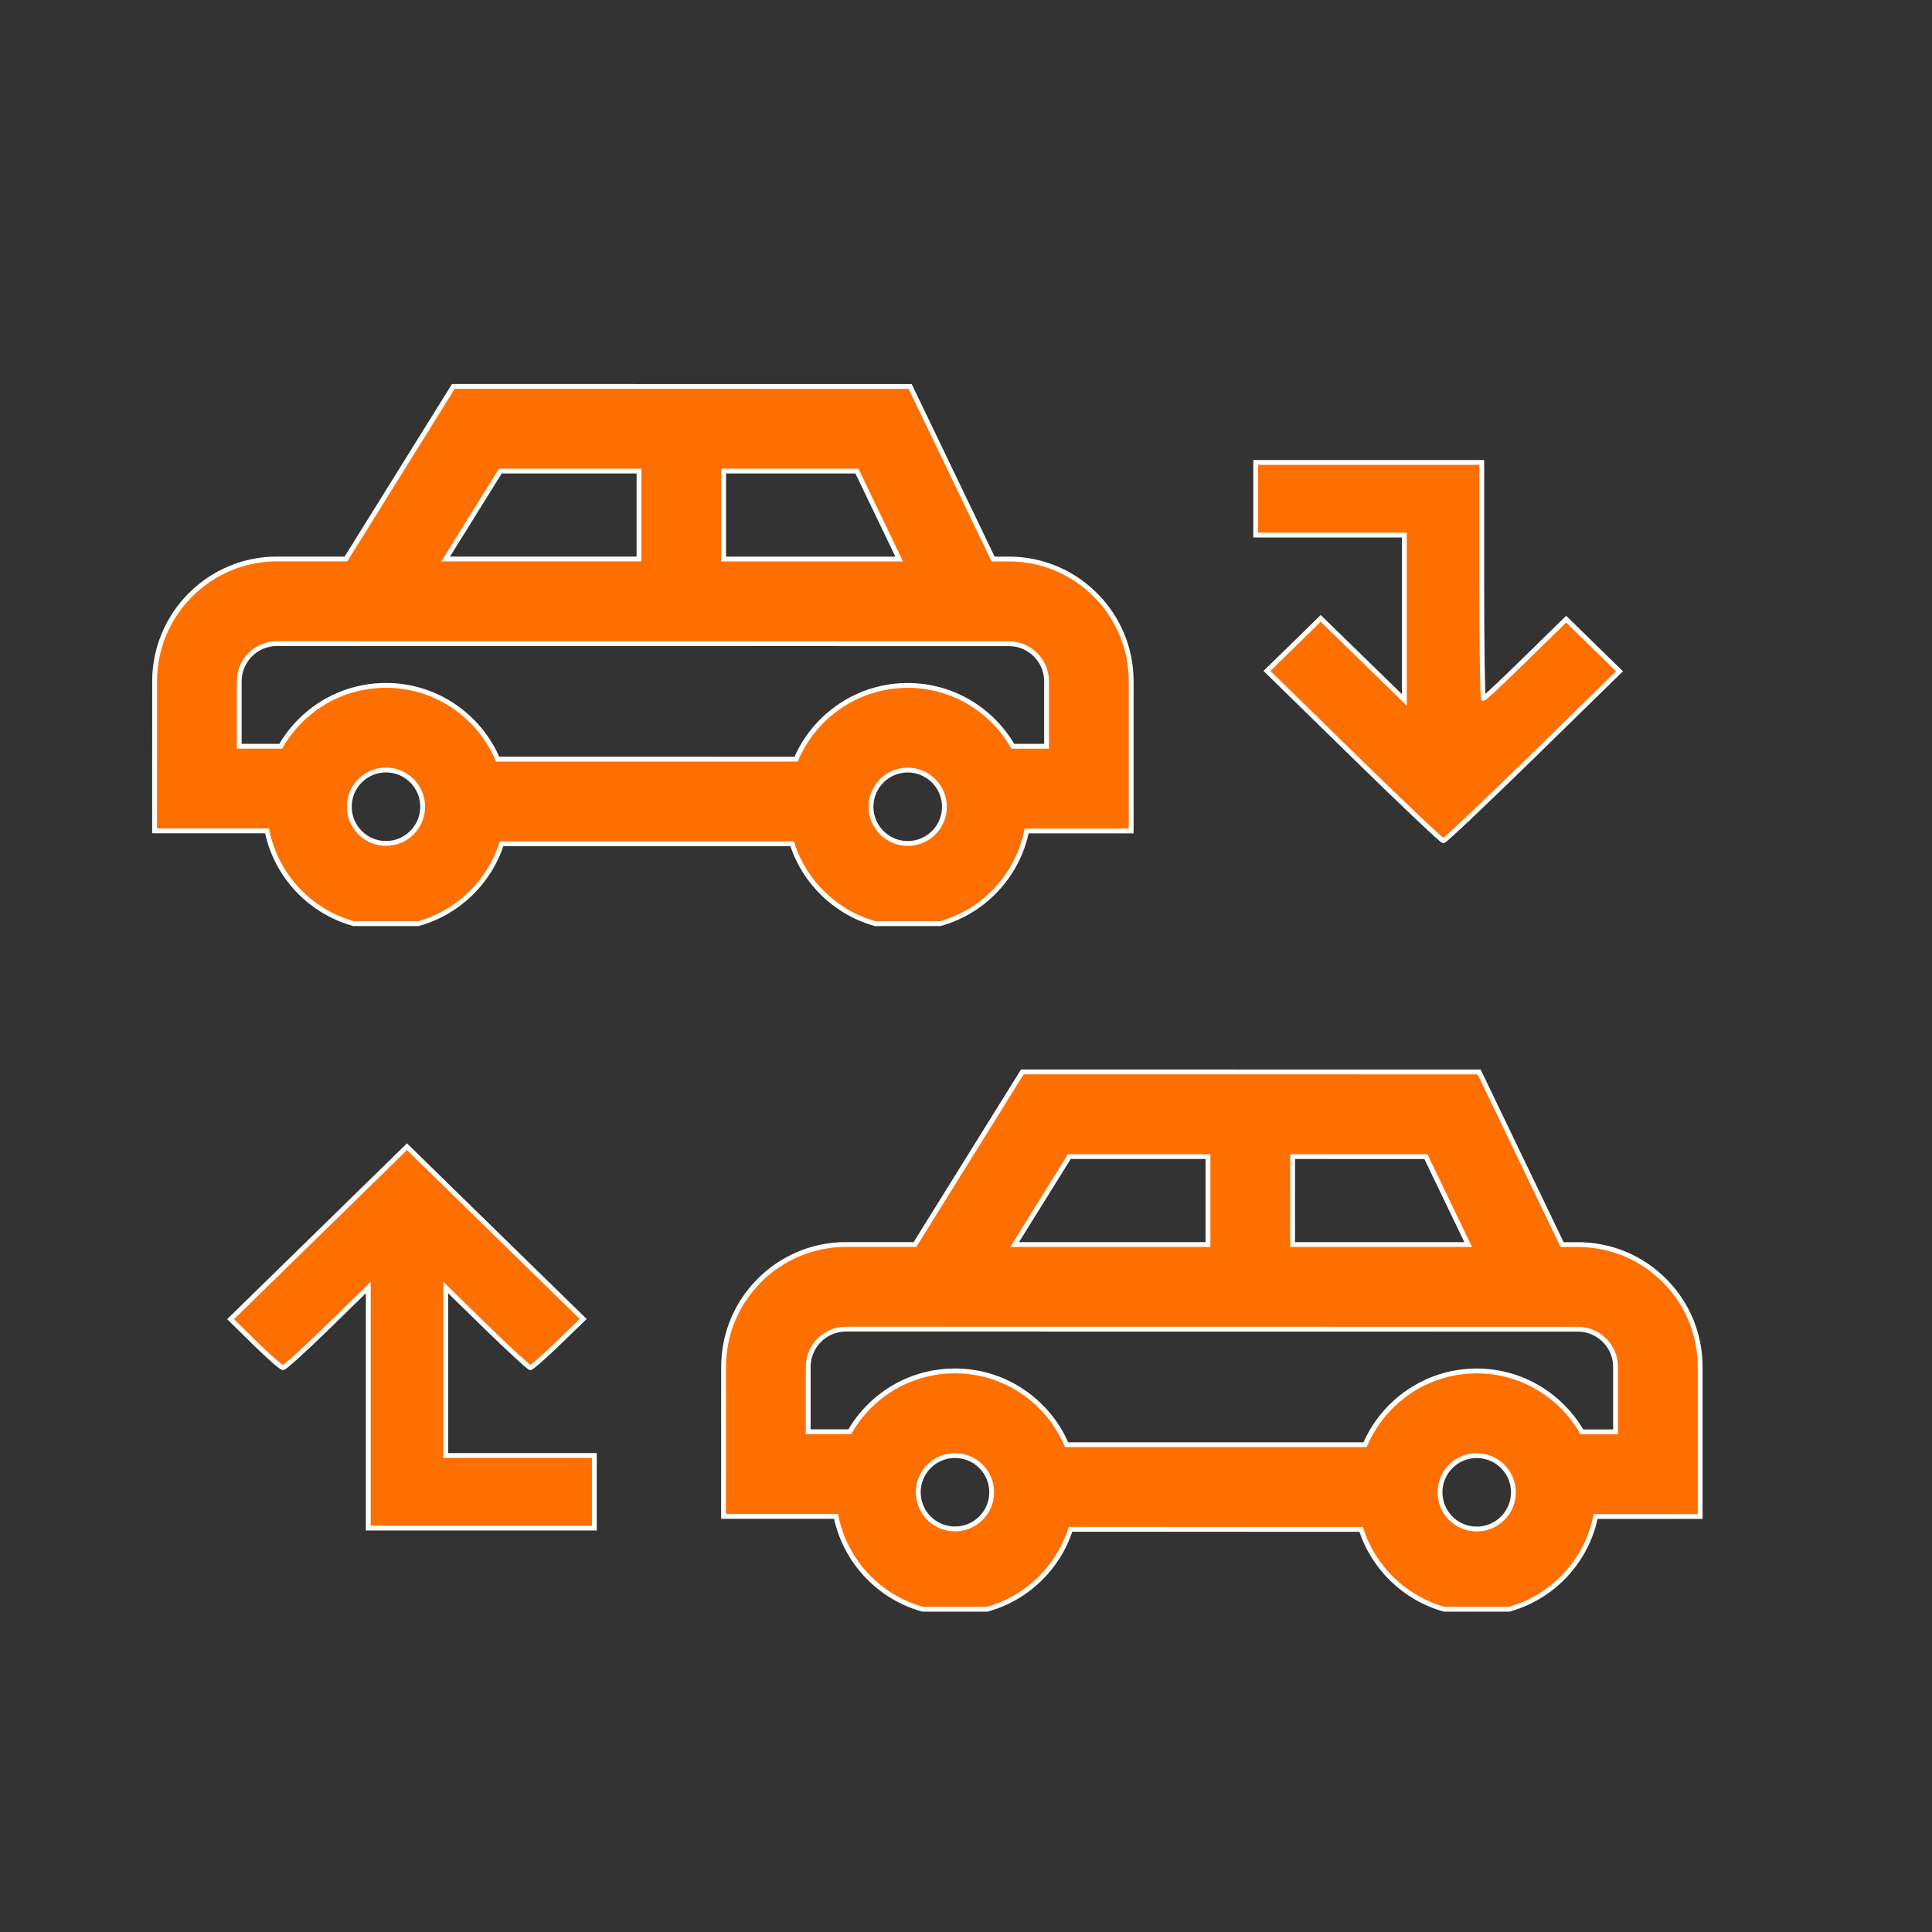 <svg width="40" height="40" viewBox="0 0 40 40" fill="none" xmlns="http://www.w3.org/2000/svg">
<rect x="0" y="0" width="40" height="40" fill="#333333" stroke="none"/>
<path fill-rule="evenodd" clip-rule="evenodd" d="M20.44 33.317H19.103C18.199 33.067 17.498 32.324 17.309 31.395L14.98 31.395L14.981 28.299C14.981 26.902 16.118 25.766 17.515 25.766L18.944 25.766L21.166 22.193L30.624 22.194L32.342 25.768H32.667C33.344 25.768 33.98 26.031 34.459 26.51C34.937 26.988 35.2 27.625 35.2 28.301L35.2 31.398L33.036 31.397C32.848 32.324 32.148 33.066 31.246 33.317H29.901C29.087 33.09 28.439 32.464 28.181 31.664L22.164 31.663C21.906 32.465 21.256 33.092 20.44 33.317ZM19.234 31.433C19.378 31.576 19.569 31.655 19.772 31.655C20.191 31.655 20.532 31.315 20.532 30.895C20.532 30.693 20.453 30.502 20.309 30.358C20.166 30.215 19.975 30.136 19.772 30.136C19.569 30.136 19.378 30.215 19.235 30.358C19.091 30.502 19.012 30.692 19.012 30.895C19.012 31.099 19.091 31.289 19.234 31.433ZM33.219 27.749C33.072 27.601 32.876 27.52 32.667 27.52L17.514 27.518C17.084 27.518 16.733 27.869 16.733 28.299L16.733 29.643H17.593C17.703 29.454 17.837 29.277 17.995 29.119C18.47 28.644 19.101 28.383 19.772 28.383C20.808 28.383 21.699 29.014 22.083 29.911L28.263 29.911C28.647 29.014 29.538 28.384 30.574 28.384C31.503 28.384 32.316 28.892 32.75 29.645H33.448L33.448 28.301C33.448 28.217 33.435 28.134 33.409 28.056C33.371 27.942 33.307 27.837 33.219 27.749ZM22.14 23.946L21.007 25.767L25.01 25.767L25.01 23.946L22.14 23.946ZM26.763 23.946L26.762 25.767L30.397 25.767L29.522 23.947L26.763 23.946ZM29.814 30.897C29.814 31.316 30.154 31.657 30.574 31.657C30.776 31.657 30.967 31.578 31.111 31.434C31.254 31.291 31.334 31.1 31.334 30.897C31.334 30.478 30.993 30.137 30.573 30.137C30.154 30.137 29.814 30.478 29.814 30.897Z" fill="#FF6F00" stroke="white" stroke-width="0.1"/>
<path fill-rule="evenodd" clip-rule="evenodd" d="M8.66 19.123H7.323C6.419 18.873 5.717 18.13 5.529 17.202L3.2 17.202L3.201 14.106C3.201 12.709 4.338 11.573 5.734 11.573L7.163 11.573L9.386 8L18.844 8.001L20.561 11.574H20.887C21.564 11.574 22.2 11.838 22.678 12.317C23.157 12.795 23.42 13.431 23.42 14.108L23.42 17.204L21.256 17.204C21.067 18.13 20.368 18.873 19.466 19.123H18.121C17.307 18.897 16.658 18.271 16.401 17.47L10.384 17.47C10.126 18.271 9.475 18.898 8.66 19.123ZM7.454 17.239C7.598 17.383 7.788 17.462 7.991 17.462C8.411 17.462 8.751 17.121 8.751 16.702C8.751 16.499 8.672 16.308 8.529 16.165C8.385 16.021 8.194 15.942 7.992 15.942C7.789 15.942 7.598 16.021 7.454 16.165C7.311 16.308 7.232 16.499 7.232 16.702C7.232 16.905 7.311 17.096 7.454 17.239ZM21.439 13.556C21.292 13.408 21.095 13.327 20.887 13.327L5.734 13.325C5.303 13.325 4.953 13.675 4.953 14.106L4.953 15.45H5.813C5.922 15.26 6.057 15.084 6.215 14.925C6.69 14.451 7.321 14.19 7.992 14.19C9.028 14.19 9.919 14.82 10.303 15.717L16.482 15.718C16.866 14.821 17.758 14.191 18.794 14.191C19.723 14.191 20.536 14.699 20.97 15.451H21.668L21.668 14.108C21.668 14.023 21.654 13.941 21.629 13.863C21.591 13.748 21.527 13.643 21.439 13.556ZM10.36 9.753L9.227 11.573L13.23 11.573L13.23 9.753L10.36 9.753ZM14.982 9.753L14.982 11.574L18.617 11.574L17.742 9.753L14.982 9.753ZM18.033 16.703C18.033 17.122 18.374 17.463 18.793 17.463C18.996 17.463 19.187 17.384 19.331 17.241C19.474 17.097 19.553 16.906 19.553 16.703C19.553 16.284 19.212 15.944 18.793 15.943C18.374 15.943 18.033 16.284 18.033 16.703Z" fill="#FF6F00" stroke="white" stroke-width="0.1"/>
<path fill-rule="evenodd" clip-rule="evenodd" d="M6.6 25.527L4.774 27.312L5.285 27.814C5.565 28.09 5.824 28.316 5.86 28.316C5.896 28.316 6.307 27.943 6.775 27.487L7.625 26.657V29.147V31.637H9.965H12.305V30.886V30.134H10.766H9.228V28.395V26.657L10.078 27.487C10.546 27.943 10.952 28.316 10.98 28.316C11.009 28.316 11.267 28.09 11.554 27.812L12.075 27.308L10.25 25.525L8.426 23.741L6.6 25.527Z" fill="#FF6F00" stroke="white" stroke-width="0.1"/>
<path fill-rule="evenodd" clip-rule="evenodd" d="M25.998 10.326V11.078H27.537H29.076V12.785V14.492L28.21 13.647L27.344 12.803L26.788 13.347L26.231 13.891L28.028 15.649C29.016 16.616 29.851 17.407 29.883 17.407C29.915 17.407 30.749 16.618 31.736 15.653L33.53 13.898L32.978 13.359L32.426 12.819L31.587 13.64C31.126 14.092 30.733 14.462 30.713 14.462C30.694 14.462 30.678 13.362 30.678 12.018V9.574H28.338H25.998V10.326Z" fill="#FF6F00" stroke="white" stroke-width="0.1"/>
</svg>
